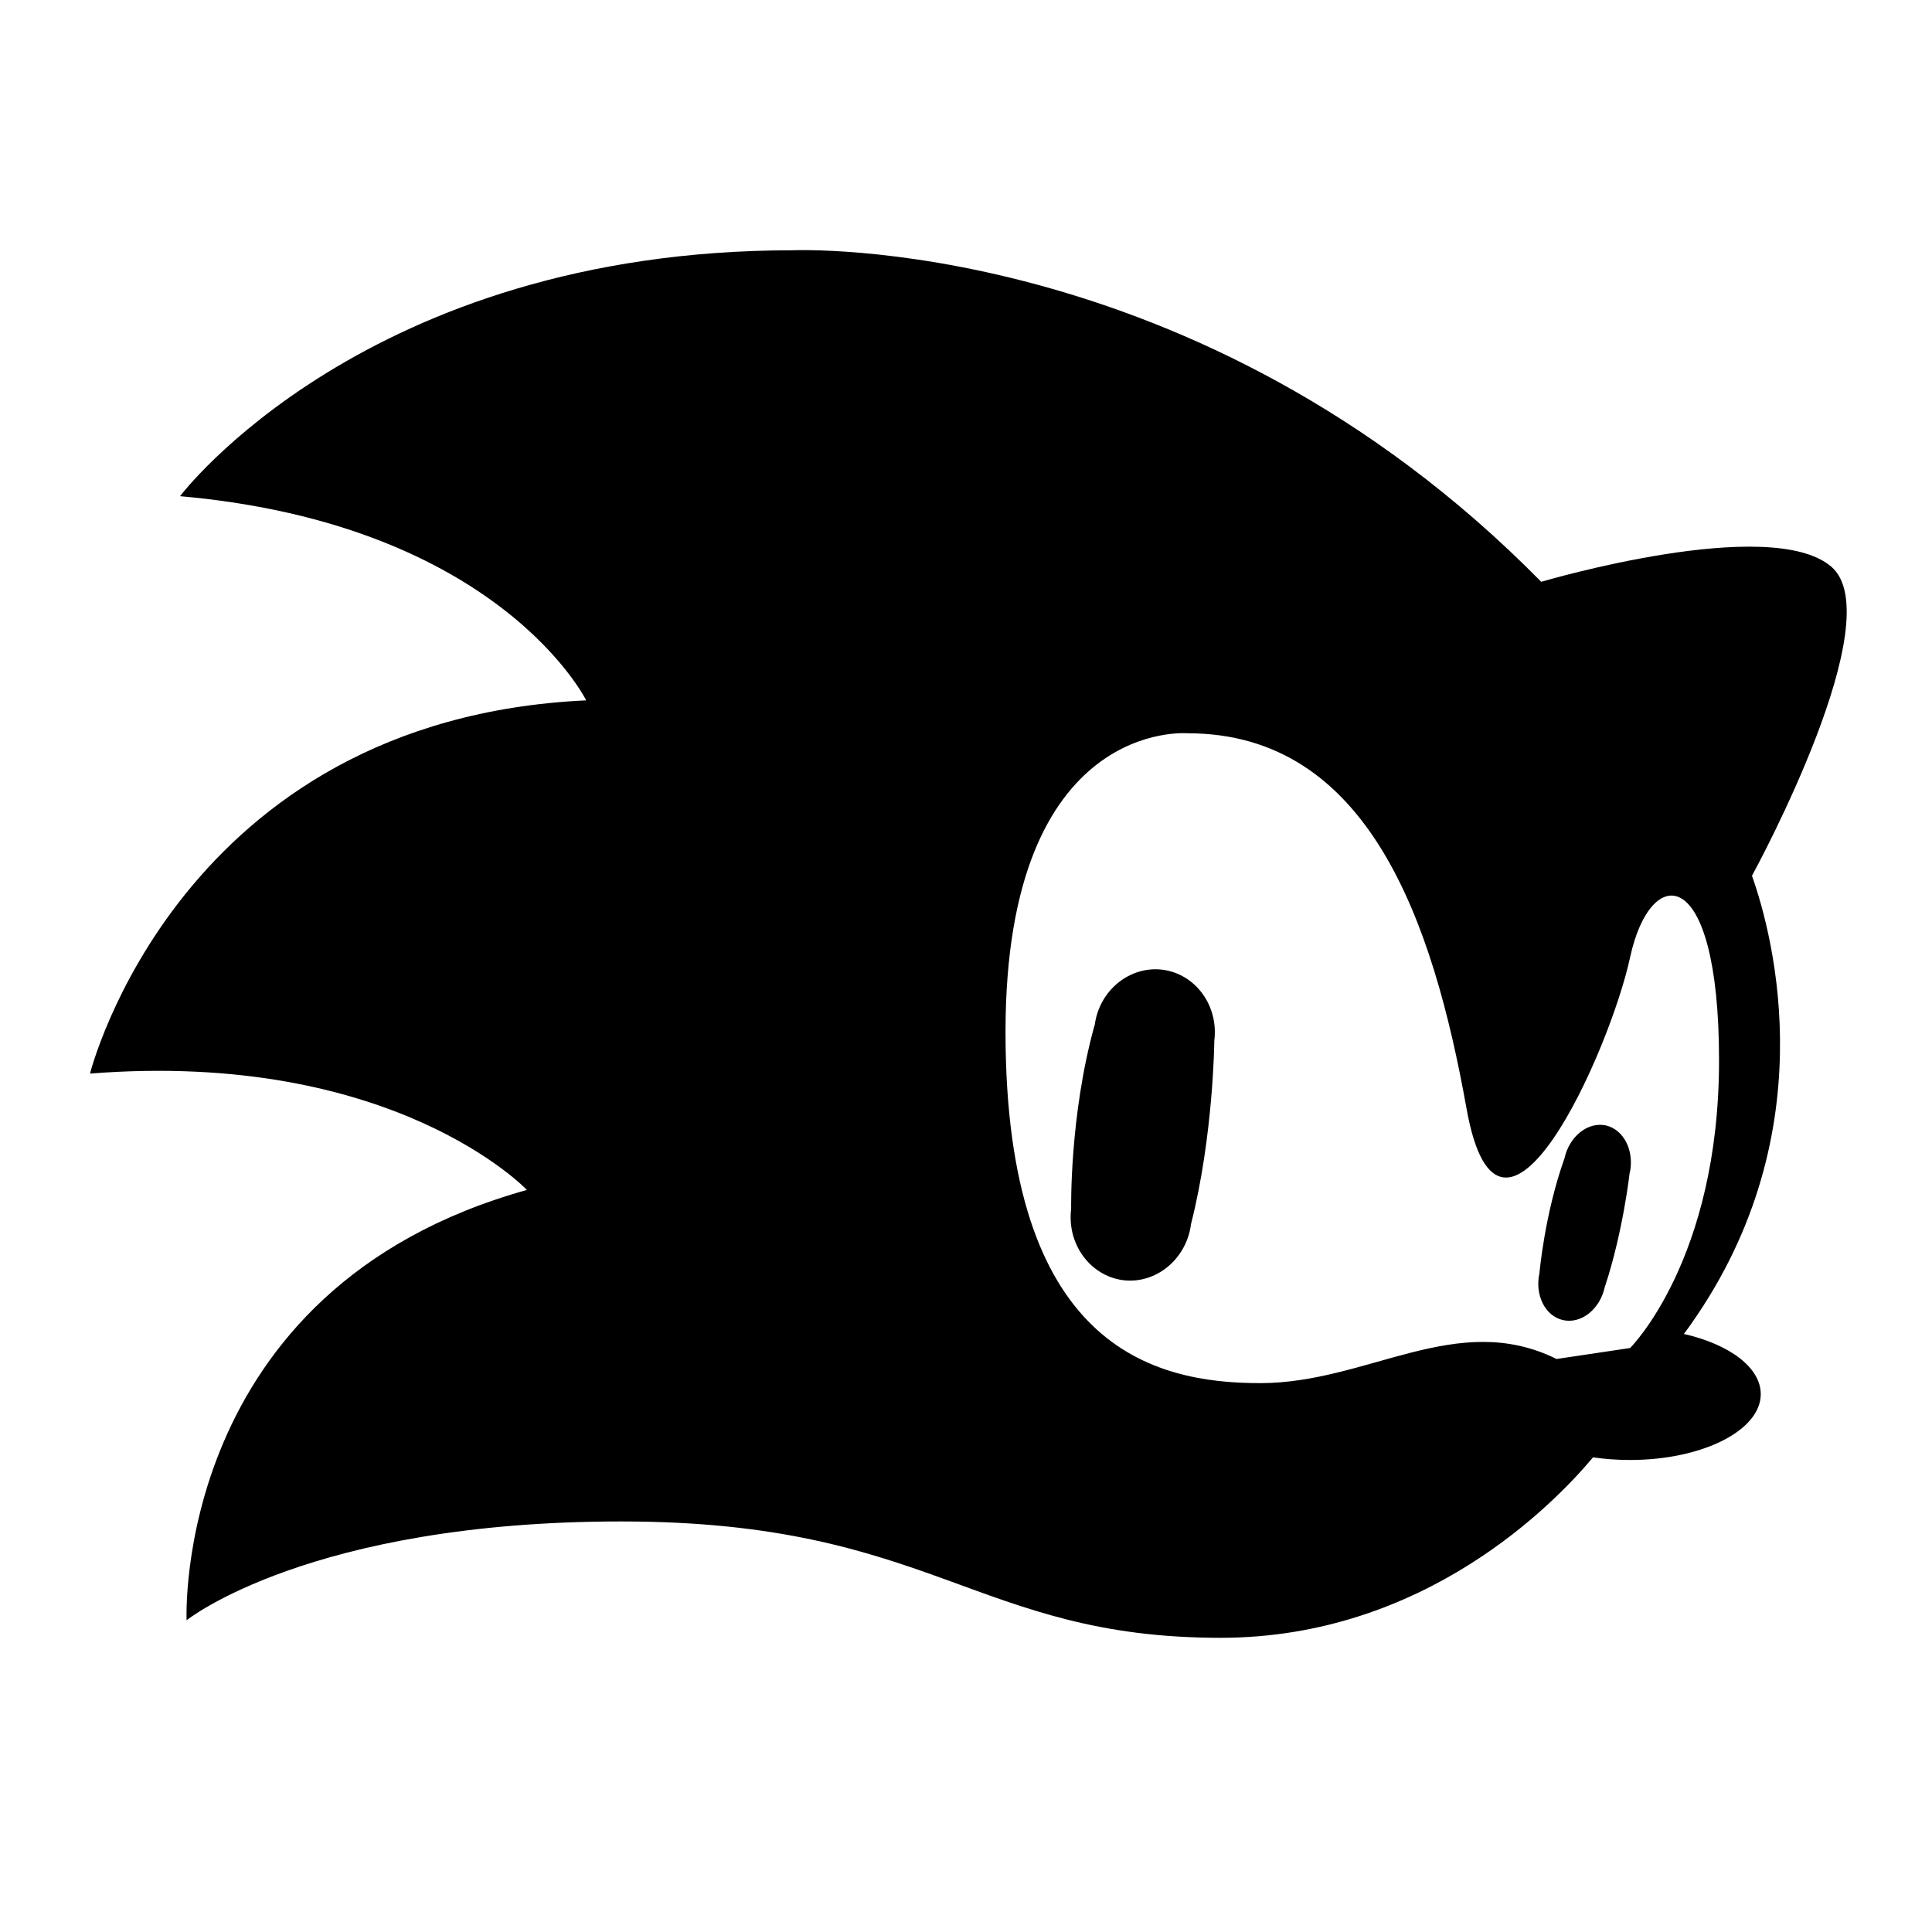 
<svg xmlns="http://www.w3.org/2000/svg" viewBox="0 0 880 880" fill="currentColor">
  <path d="M725.6 663.8C708.2 684.6 649 746 556 746c-111.8 0-131-53-273-53S85 738 85 738s-6.8-150.9 155-196c0 0-60.5-63.9-199-53 0 0 40.4-161.3 226-170 0 0-39.5-80.1-185-93 0 0 84.4-112 279-112 0 0 184.2-8.4 341 151 1.4-.4 104-30.6 132-7 27.7 23.3-33.8 136.9-36 140.9 9.6 27.1 34.7 119.8-31 208.7 20.6 4.7 35 15.2 35 27.4 0 16.6-26.7 30-59.5 30-5.9 0-11.5-.4-16.9-1.2zM541 334s-83-7.3-83 136 66.9 160 116 160c49.1 0 89.5-33.5 135-11l33.5-5S783 573.8 783 483s-31.3-89.7-40.5-47-59.2 154.5-74.5 69c-15.3-85.5-44.7-171-127-171zm171.6 193.6c2.2-10 10.6-16.7 18.8-15 8.2 1.9 13 11.4 11 21.4l-.1.1s-3 27-11.3 52l-.1.3c-2.2 10-10.7 16.7-18.9 14.9-8.2-1.8-13-11.4-10.8-21.4 0 0 2.3-26.8 11.4-52.3zm-214-60.5c2-16 16-27.3 31-25.4 15 2 25.5 16.4 23.5 32.3v.2s-.4 43.2-10.6 83.3c-2 16-16 27.5-31 25.6-15-2-25.6-16.5-23.6-32.5 0 0-.8-42.3 10.6-83.4v-.1z"/>
</svg>
